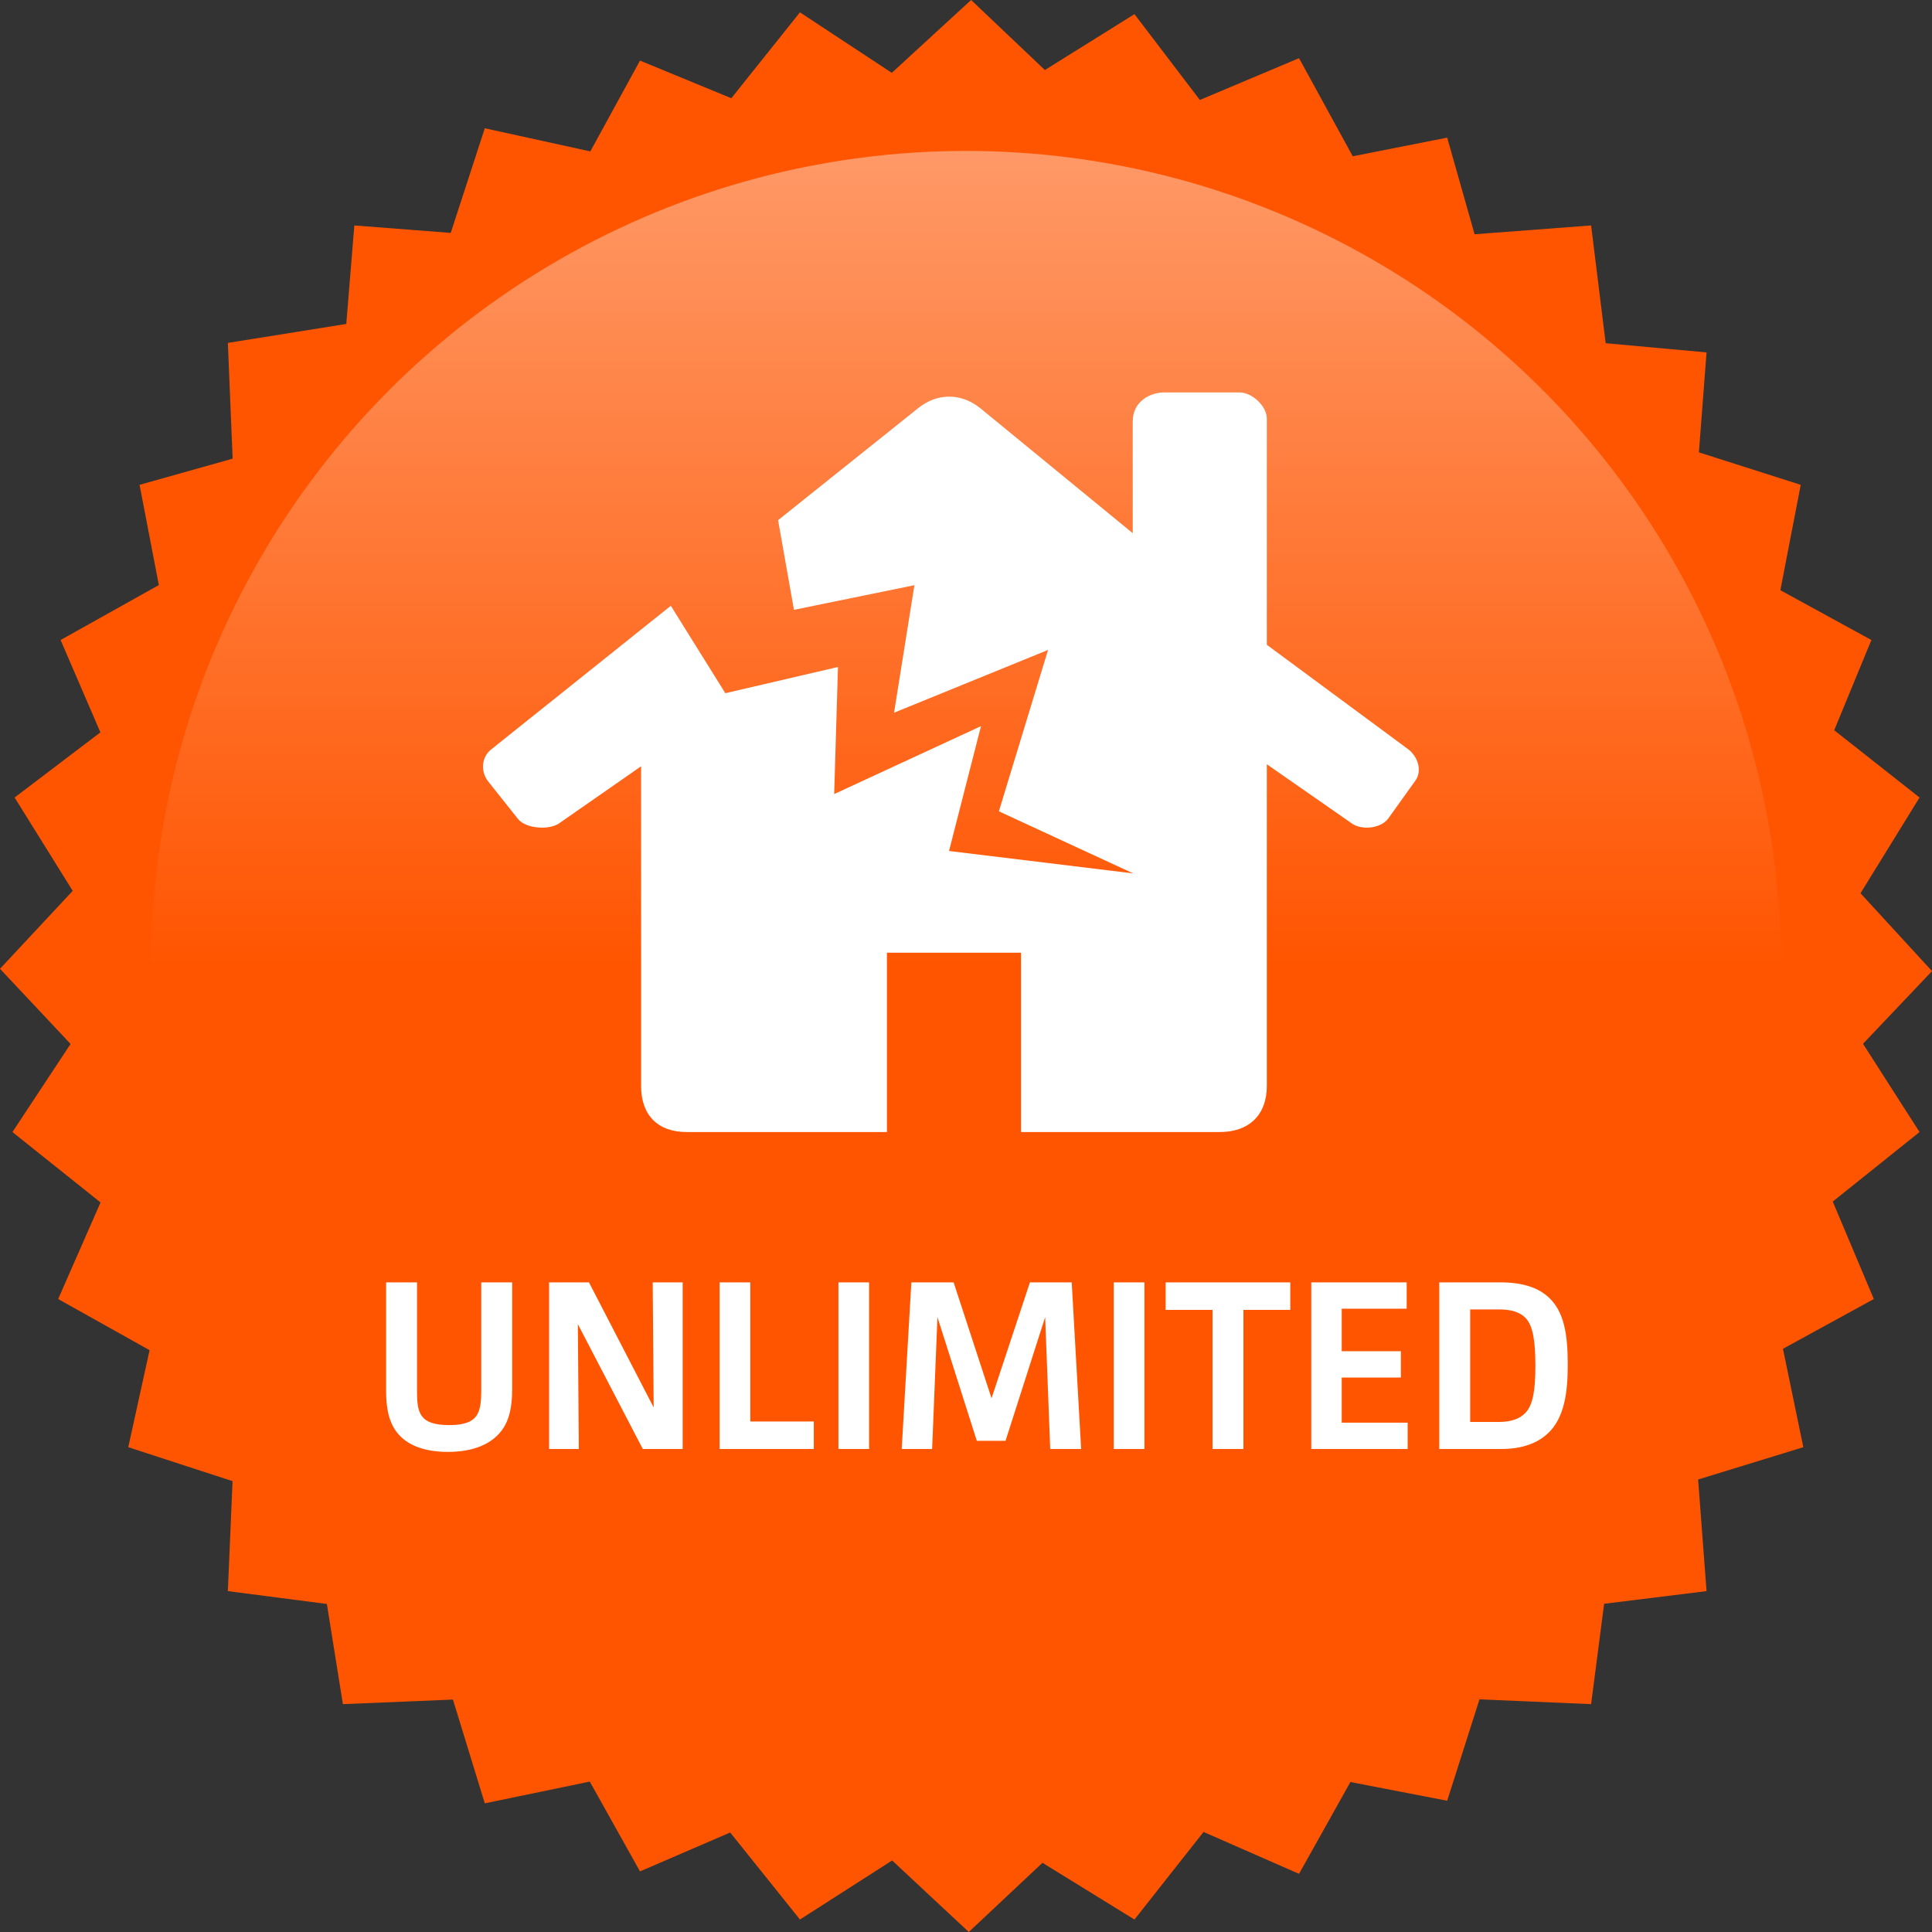 <?xml version="1.0" encoding="UTF-8" standalone="no"?>
<svg width="128px" height="128px" viewBox="0 0 128 128" version="1.1" xmlns="http://www.w3.org/2000/svg" xmlns:xlink="http://www.w3.org/1999/xlink" xmlns:sketch="http://www.bohemiancoding.com/sketch/ns">
    <rect x="0" y="0" width="128" height="128" fill="#333333" stroke="none"/>
    <!-- Generator: Sketch 3.2.2 (9983) - http://www.bohemiancoding.com/sketch -->
    <title>Unlimited Buildings Cover</title>
    <desc>Created with Sketch.</desc>
    <defs>
        <linearGradient x1="50%" y1="0%" x2="50%" y2="50%" id="linearGradient-1">
            <stop stop-color="#FFFFFF" stop-opacity="0.4" offset="0%"></stop>
            <stop stop-color="#FFFFFF" stop-opacity="0" offset="100%"></stop>
        </linearGradient>
    </defs>
    <g id="Page-1" stroke="none" stroke-width="1" fill="none" fill-rule="evenodd" sketch:type="MSPage">
        <g id="Unlimited-Buildings-Cover" sketch:type="MSLayerGroup">
            <path d="M69.226,4.64 L75.161,0.937 L79.493,6.623 L86.064,3.854 L89.623,10.354 L95.879,9.119 L97.695,15.52 L105.415,14.936 L106.38,22.738 L113.063,23.348 L112.556,29.97 L119.303,32.121 L117.954,39.103 L123.984,42.403 L121.521,48.38 L127.174,52.838 L123.263,59.18 L128,64.339 L123.429,69.154 L127.174,75.001 L121.424,79.607 L124.145,86.064 L118.125,89.361 L119.475,95.88 L112.505,98.021 L113.063,105.416 L106.277,106.254 L105.415,112.904 L98.02,112.586 L95.879,119.303 L89.467,118.064 L86.064,124.146 L79.738,121.371 L75.161,127.173 L69.066,123.415 L64.184,128 L59.107,123.261 L52.998,127.173 L48.378,121.408 L42.402,123.985 L39.074,118.035 L32.119,119.476 L30.008,112.601 L22.718,112.904 L21.656,106.267 L15.096,105.416 L15.407,98.13 L8.498,95.88 L9.91,89.453 L3.854,86.064 L6.661,79.666 L0.825,75.001 L4.676,69.164 L0,64.185 L4.817,59.022 L0.968,52.838 L6.652,48.521 L4.015,42.403 L10.524,38.762 L9.246,32.121 L15.413,30.388 L15.096,22.718 L22.942,21.463 L23.475,14.936 L29.862,15.431 L32.119,8.498 L39.11,10.031 L42.402,4.015 L48.452,6.508 L52.998,0.818 L59.083,4.826 L64.339,0 L69.226,4.64 Z" id="Path" fill="#FF5501" sketch:type="MSShapeGroup"></path>
            <circle id="Oval-1" fill="url(#linearGradient-1)" sketch:type="MSShapeGroup" cx="64" cy="64" r="54"></circle>
            <path d="M44.444,40.135 L48.056,45.927 L55.518,44.189 L55.266,52.609 L64.993,48.109 L62.876,56.38 L75.076,57.865 L66.178,53.752 L69.436,43.06 L59.234,47.218 L60.582,38.77 L52.602,40.403 L51.55,34.463 L60.833,27.039 C62.092,26.029 63.647,26.029 64.905,27.01 L75.047,35.325 L75.047,27.93 C75.047,26.52 76.29,26 77.119,26 L82.124,26 C82.953,26 83.93,26.905 83.93,27.737 L83.93,42.719 L93.317,49.654 C93.968,50.173 94.249,51.124 93.731,51.777 L91.955,54.256 C91.437,54.91 90.148,55.029 89.497,54.509 L83.93,50.633 L83.93,71.956 C83.93,73.871 82.745,75 80.821,75 L67.644,75 L67.644,63.121 L58.761,63.121 L58.761,75 L45.495,75 C43.57,75 42.475,73.871 42.475,71.956 L42.475,50.767 L37.1,54.509 C36.434,55.029 34.835,54.91 34.317,54.256 L32.348,51.777 C31.829,51.124 31.888,50.173 32.54,49.654 L44.444,40.135" id="Fill-2" fill="#FFFFFF" sketch:type="MSShapeGroup"></path>
            <path d="M25.58,84.96 L25.58,92.112 C25.58,93.152 25.708,94.192 26.348,94.96 C26.924,95.664 27.964,96.192 29.676,96.192 C31.404,96.192 32.54,95.648 33.18,94.848 C33.772,94.112 33.932,93.136 33.932,92.032 L33.932,84.96 L31.884,84.96 L31.884,92.08 C31.884,93.616 31.692,94.416 29.756,94.416 C27.74,94.416 27.628,93.552 27.628,92.096 L27.628,84.96 L25.58,84.96 Z M36.38,84.96 L36.38,96 L38.348,96 L38.284,87.728 L42.588,96 L45.228,96 L45.228,84.96 L43.244,84.96 L43.308,93.248 L39.02,84.96 L36.38,84.96 Z M47.676,84.96 L47.676,96 L53.916,96 L53.916,94.176 L49.708,94.176 L49.708,84.96 L47.676,84.96 Z M55.548,84.96 L55.548,96 L57.58,96 L57.58,84.96 L55.548,84.96 Z M60.38,84.96 L59.74,96 L61.756,96 L62.108,87.264 L64.716,95.456 L66.62,95.456 L69.244,87.264 L69.58,96 L71.628,96 L71.004,84.96 L68.236,84.96 L65.692,92.64 L63.18,84.96 L60.38,84.96 Z M73.788,84.96 L73.788,96 L75.82,96 L75.82,84.96 L73.788,84.96 Z M77.228,84.96 L77.228,86.784 L80.332,86.784 L80.332,96 L82.38,96 L82.38,86.784 L85.484,86.784 L85.484,84.96 L77.228,84.96 Z M86.876,84.96 L86.876,96 L93.26,96 L93.26,94.256 L88.892,94.256 L88.892,91.264 L92.812,91.264 L92.812,89.52 L88.892,89.52 L88.892,86.704 L93.196,86.704 L93.196,84.96 L86.876,84.96 Z M95.356,84.96 L95.356,96 L99.452,96 C100.844,96 101.852,95.616 102.54,94.976 C103.66,93.936 103.868,92.224 103.868,90.4 C103.868,88.368 103.612,86.912 102.636,85.984 C101.948,85.328 100.924,84.96 99.388,84.96 L95.356,84.96 Z M97.404,86.752 L99.308,86.752 C100.156,86.752 100.716,86.944 101.084,87.328 C101.548,87.824 101.724,88.8 101.724,90.48 C101.724,92.16 101.548,93.072 101.084,93.584 C100.7,94 100.124,94.208 99.308,94.208 L97.404,94.208 L97.404,86.752 Z" id="UNLIMITED" fill="#FFFFFF" sketch:type="MSShapeGroup"></path>
        </g>
    </g>
</svg>